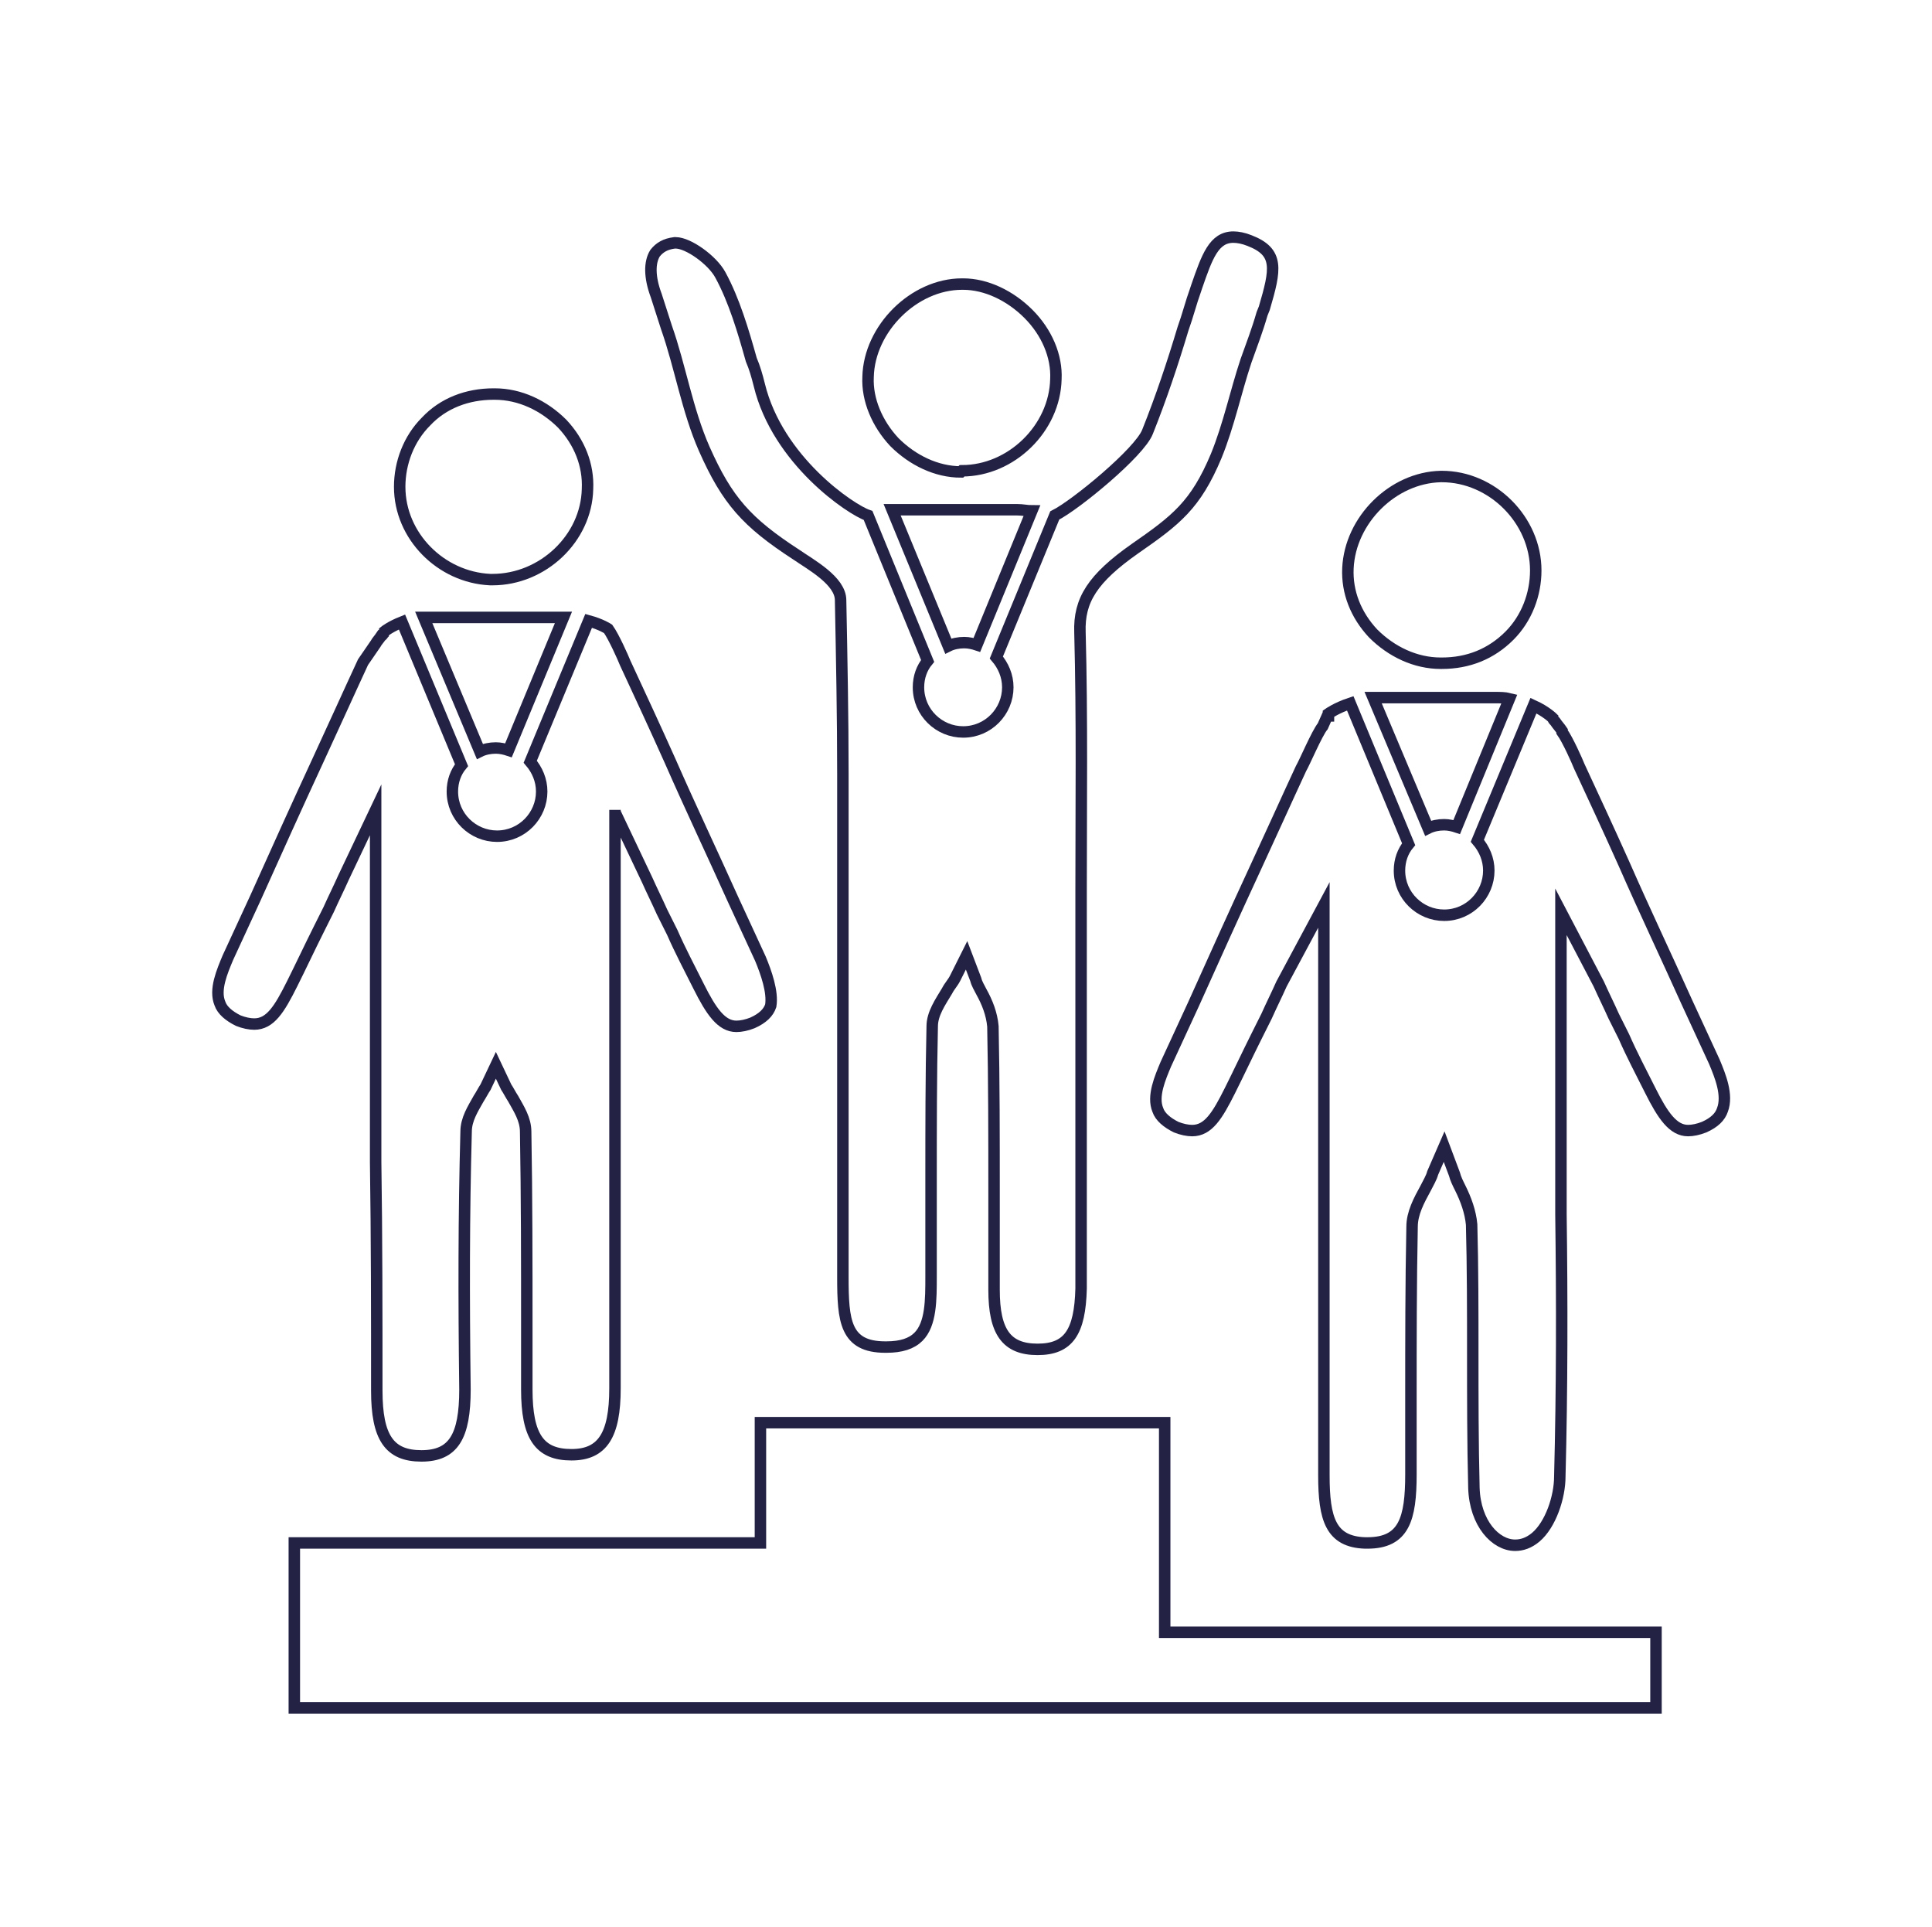 <?xml version="1.0" encoding="utf-8"?>
<!-- Generator: Adobe Illustrator 22.0.0, SVG Export Plug-In . SVG Version: 6.00 Build 0)  -->
<?xml-stylesheet type="text/css" th:href="@{/styles/main.css}" ?>
<svg version="1.1" id="Capa_1" xmlns="http://www.w3.org/2000/svg" xmlns:xlink="http://www.w3.org/1999/xlink" x="0px" y="0px"
	 viewBox="0 0 168.7 168.2" style="enable-background:new 0 0 168.7 168.2;" xml:space="preserve">
<style type="text/css">
	.st0{fill:none;stroke:#232245;stroke-miterlimit:10;}
</style>
<path class="st0" d="M83.9,41.2c-2.1,0-4.2-1-5.8-2.6c-1.5-1.6-2.4-3.7-2.3-5.7c0.1-4.2,4-8.1,8.2-8.1l0.1,0c2,0,4.1,1,5.7,2.6
	c1.6,1.6,2.5,3.7,2.4,5.7c-0.1,4.3-3.9,8-8.2,8L83.9,41.2z"/>
<path class="st0" d="M42.8,50.6c-4.3-0.2-7.9-3.8-7.9-8.1c0-2.1,0.8-4.2,2.3-5.7c1.5-1.6,3.6-2.4,5.9-2.4l0.1,0c2.2,0,4.3,1,5.9,2.6
	c1.5,1.6,2.3,3.6,2.2,5.7c-0.1,4.3-3.9,7.9-8.3,7.9C43,50.6,42.9,50.6,42.8,50.6z"/>
<path class="st0" d="M125.8,57.9c-2.2,0-4.3-1-5.9-2.6c-1.5-1.6-2.3-3.6-2.2-5.7c0.2-4.2,3.9-7.9,8.1-8l0.1,0c4.4,0,8.2,3.8,8.2,8.2
	c0,2.1-0.8,4.2-2.3,5.7c-1.6,1.6-3.6,2.4-5.9,2.4L125.8,57.9z"/>
<g>
	<path class="st0" d="M41.9,65.6c0.4-0.2,0.9-0.3,1.4-0.3c0.4,0,0.8,0.1,1.1,0.2l4.8-11.6c-0.3,0-0.7,0-1.1,0c0,0,0,0,0,0
		c0,0-0.1,0-0.1,0c-3.6,0-6.5,0-10.2,0c-0.3,0-0.6,0-0.8,0L41.9,65.6z"/>
	<path class="st0" d="M66.4,83.7L64,78.5c-1.8-4-3.7-8-5.5-12.1c-1.3-2.9-2.6-5.7-3.9-8.5c-0.2-0.5-1-2.3-1.5-3c0,0-0.6-0.4-1.7-0.7
		l-5.1,12.3c0.6,0.7,1,1.6,1,2.6c0,2.1-1.7,3.9-3.9,3.9c-2.1,0-3.9-1.7-3.9-3.9c0-0.9,0.3-1.7,0.8-2.3l-5.2-12.5
		c-1,0.4-1.5,0.8-1.5,0.8c0,0.1-0.1,0.1-0.1,0.2c0,0,0,0,0,0c-0.1,0.1-0.1,0.2-0.2,0.2c-0.2,0.3-0.4,0.5-0.5,0.7v0
		c-0.4,0.6-0.9,1.3-1.1,1.6c-1.3,2.8-2.6,5.7-3.9,8.5c-1.9,4.1-3.7,8.1-5.5,12.1l-2.4,5.2c-0.5,1.2-1.2,2.8-0.7,4
		c0.2,0.6,0.8,1.1,1.6,1.5c0.5,0.2,1,0.3,1.4,0.3c1.4,0,2.2-1.3,3.3-3.5c0.8-1.6,1.5-3.1,2.3-4.7c0.3-0.6,0.6-1.2,0.9-1.8
		c0.4-0.9,0.9-1.9,1.3-2.8l2.8-5.9v30.7h0c0.1,6.7,0.1,13.4,0.1,20c0,4.1,1.1,5.7,3.9,5.7c0,0,0,0,0,0c2.8,0,3.8-1.7,3.8-5.8
		c-0.1-8-0.1-15.2,0.1-22.5c0-1.1,0.6-2,1.1-2.9c0.2-0.3,0.4-0.7,0.6-1l0.9-1.9l0.9,1.9c0.2,0.3,0.4,0.7,0.6,1
		c0.5,0.9,1.1,1.8,1.1,2.9c0.1,5.7,0.1,11.5,0.1,17c0,1.8,0,3.7,0,5.5c0,4.1,1.1,5.7,3.9,5.7c0,0,0,0,0,0c2.7,0,3.8-1.7,3.8-5.8
		c0-9.8,0-19.8,0-29.6h0V70.7l0,0.2l2.8,5.9c0.4,0.9,0.9,1.9,1.3,2.8c0.3,0.6,0.6,1.2,0.9,1.8c0.7,1.6,1.5,3.1,2.3,4.7
		c1.1,2.2,2,3.5,3.3,3.5c0.4,0,0.9-0.1,1.4-0.3c0.9-0.4,1.4-0.9,1.6-1.5C67.5,86.6,66.9,84.9,66.4,83.7z"/>
</g>
<g>
	<path class="st0" d="M82.8,56.4c0.4-0.2,0.9-0.3,1.4-0.3c0.4,0,0.8,0.1,1.1,0.2l4.8-11.7c-0.4,0-0.8-0.1-1.3-0.1
		c-3.3,0-7.3,0-10.2,0c-0.3,0-0.5,0-0.7,0L82.8,56.4z"/>
	<path class="st0" d="M109.1,21c-0.5-0.2-1-0.3-1.4-0.3c-1.7,0-2.3,1.7-3.2,4.3l-0.1,0.3c-0.4,1.1-0.7,2.3-1.1,3.4
		c-0.9,3-1.9,6-3.1,9c-0.7,1.8-6.3,6.4-8.1,7.3L87,57.4c0.6,0.7,1,1.6,1,2.6c0,2.1-1.7,3.9-3.9,3.9c-2.1,0-3.9-1.7-3.9-3.9
		c0-0.9,0.3-1.7,0.8-2.3L75.8,45c-1.5-0.5-7.9-4.8-9.5-11.4c-0.2-0.8-0.4-1.5-0.7-2.2c-0.7-2.5-1.5-5.2-2.7-7.4
		c-0.7-1.3-2.8-2.8-3.9-2.8c0,0-0.1,0-0.1,0c-0.8,0.1-1.3,0.4-1.7,0.9c-0.5,0.8-0.5,2.1,0.1,3.7c0.3,0.9,0.6,1.9,0.9,2.8
		c1.2,3.4,1.8,7.2,3.3,10.6c2,4.5,3.7,6.4,8,9.2c1.3,0.9,3.9,2.3,3.9,4c0.1,5.1,0.2,10.2,0.2,15.2h0v20.3l0,0l0,8.4
		c0,4.8,0,9.7,0,14.5v0.7c0,3.8,0.2,6.1,3.7,6.1l0.1,0c1.3,0,2.2-0.3,2.8-0.9c1.1-1.1,1.1-3.2,1.1-5.3l0-0.8c0-2.6,0-5.2,0-7.8
		c0-4.3,0-8.8,0.1-13.2c0-1.1,0.7-2.1,1.3-3.1c0.2-0.4,0.5-0.7,0.7-1.1l1-2l0.8,2.1c0.1,0.4,0.3,0.7,0.5,1.1c0.5,0.9,0.9,1.9,1,3
		c0.1,4.8,0.1,9.7,0.1,14.5c0,2.8,0,5.7,0,8.5c0,3.7,1.1,5.2,3.8,5.2c0,0,0,0,0,0c2.7,0,3.7-1.5,3.8-5.3c0-3.4,0-6.7,0-10.1l0-5.2
		l0,0v-6.7l0,0v-3.9c0-2.9,0-5.8,0-8.8c0-7.4,0.1-15.1-0.1-22.6c-0.1-2.8,1.1-4.7,4.8-7.3c3.6-2.5,5.3-3.8,7.1-8.1
		c1.1-2.7,1.7-5.6,2.6-8.3c0.5-1.4,1-2.7,1.4-4.1l0.2-0.5C111.4,23.5,111.7,22,109.1,21z"/>
</g>
<g>
	<path class="st0" d="M149.7,92.7l-2.4-5.2c-1.8-4-3.7-8-5.5-12.1c-1.3-2.9-2.6-5.7-3.9-8.5c-0.2-0.5-1-2.3-1.5-3l0,0l0-0.1
		c-0.2-0.3-0.4-0.5-0.6-0.8c-0.1-0.1-0.2-0.2-0.2-0.3l0,0c0,0-0.6-0.6-1.7-1.1l-4.9,11.8c0.6,0.7,1,1.6,1,2.6c0,2.1-1.7,3.9-3.9,3.9
		c-2.1,0-3.9-1.7-3.9-3.9c0-0.9,0.3-1.7,0.8-2.3l-5.1-12.3c-1.2,0.4-1.9,0.9-1.9,0.9v0.2l-0.1,0l-0.4,0.9c-0.5,0.6-1.6,3.2-1.9,3.7
		c-1.3,2.8-2.6,5.7-3.9,8.5c-1.9,4.1-3.7,8.1-5.5,12.1l-2.4,5.2c-0.5,1.2-1.2,2.8-0.7,4c0.2,0.6,0.8,1.1,1.6,1.5
		c0.5,0.2,1,0.3,1.4,0.3c1.4,0,2.2-1.3,3.3-3.5c0.8-1.6,1.5-3.1,2.3-4.7c0.3-0.6,0.6-1.2,0.9-1.8c0.4-0.9,0.9-1.9,1.3-2.8l3.7-6.9
		l0,3.2l0,14.3c0,10.9,0,21.6,0,32.3c0,3.8,0.6,5.8,3.6,5.9l0.2,0c3.2,0,3.8-2.1,3.8-6c0-2.2,0-4.5,0-6.8c0-4.8,0-9.8,0.1-14.8
		c0-1.2,0.6-2.3,1.2-3.4c0.2-0.4,0.5-0.9,0.6-1.3l1-2.3l0.9,2.4c0.1,0.4,0.3,0.8,0.5,1.2c0.5,1,0.9,2.1,1,3.2
		c0.1,3.7,0.1,7.6,0.1,11.2c0,3.9,0,7.8,0.1,11.8c0.1,3.1,1.9,5,3.6,5c0.6,0,1.2-0.2,1.8-0.7c1.3-1.1,2.1-3.5,2.1-5.3
		c0.2-7.6,0.2-15.4,0.1-22.9c0-2.7,0-5.4,0-8.1V82l0-2.4l3.3,6.3c0.4,0.9,0.9,1.9,1.3,2.8c0.3,0.6,0.6,1.2,0.9,1.8
		c0.7,1.6,1.5,3.1,2.3,4.7c1.1,2.2,2,3.5,3.3,3.5c0.4,0,0.9-0.1,1.4-0.3c0.9-0.4,1.4-0.9,1.6-1.5C150.9,95.6,150.2,93.9,149.7,92.7z
		"/>
	<path class="st0" d="M124.7,72.3c0.4-0.2,0.9-0.3,1.4-0.3c0.4,0,0.8,0.1,1.1,0.2l4.6-11.2c-0.4-0.1-0.8-0.1-1.3-0.1
		c-3.3,0-7.3,0-10.2,0c-0.2,0-0.3,0-0.4,0L124.7,72.3z"/>
</g>
<polygon class="st0" points="101.7,142.5 101.7,134.7 101.7,124.2 66.4,124.2 66.4,134.7 25.7,134.7 25.7,149.1 144.6,149.1 
	144.6,142.5 "/>
</svg>
